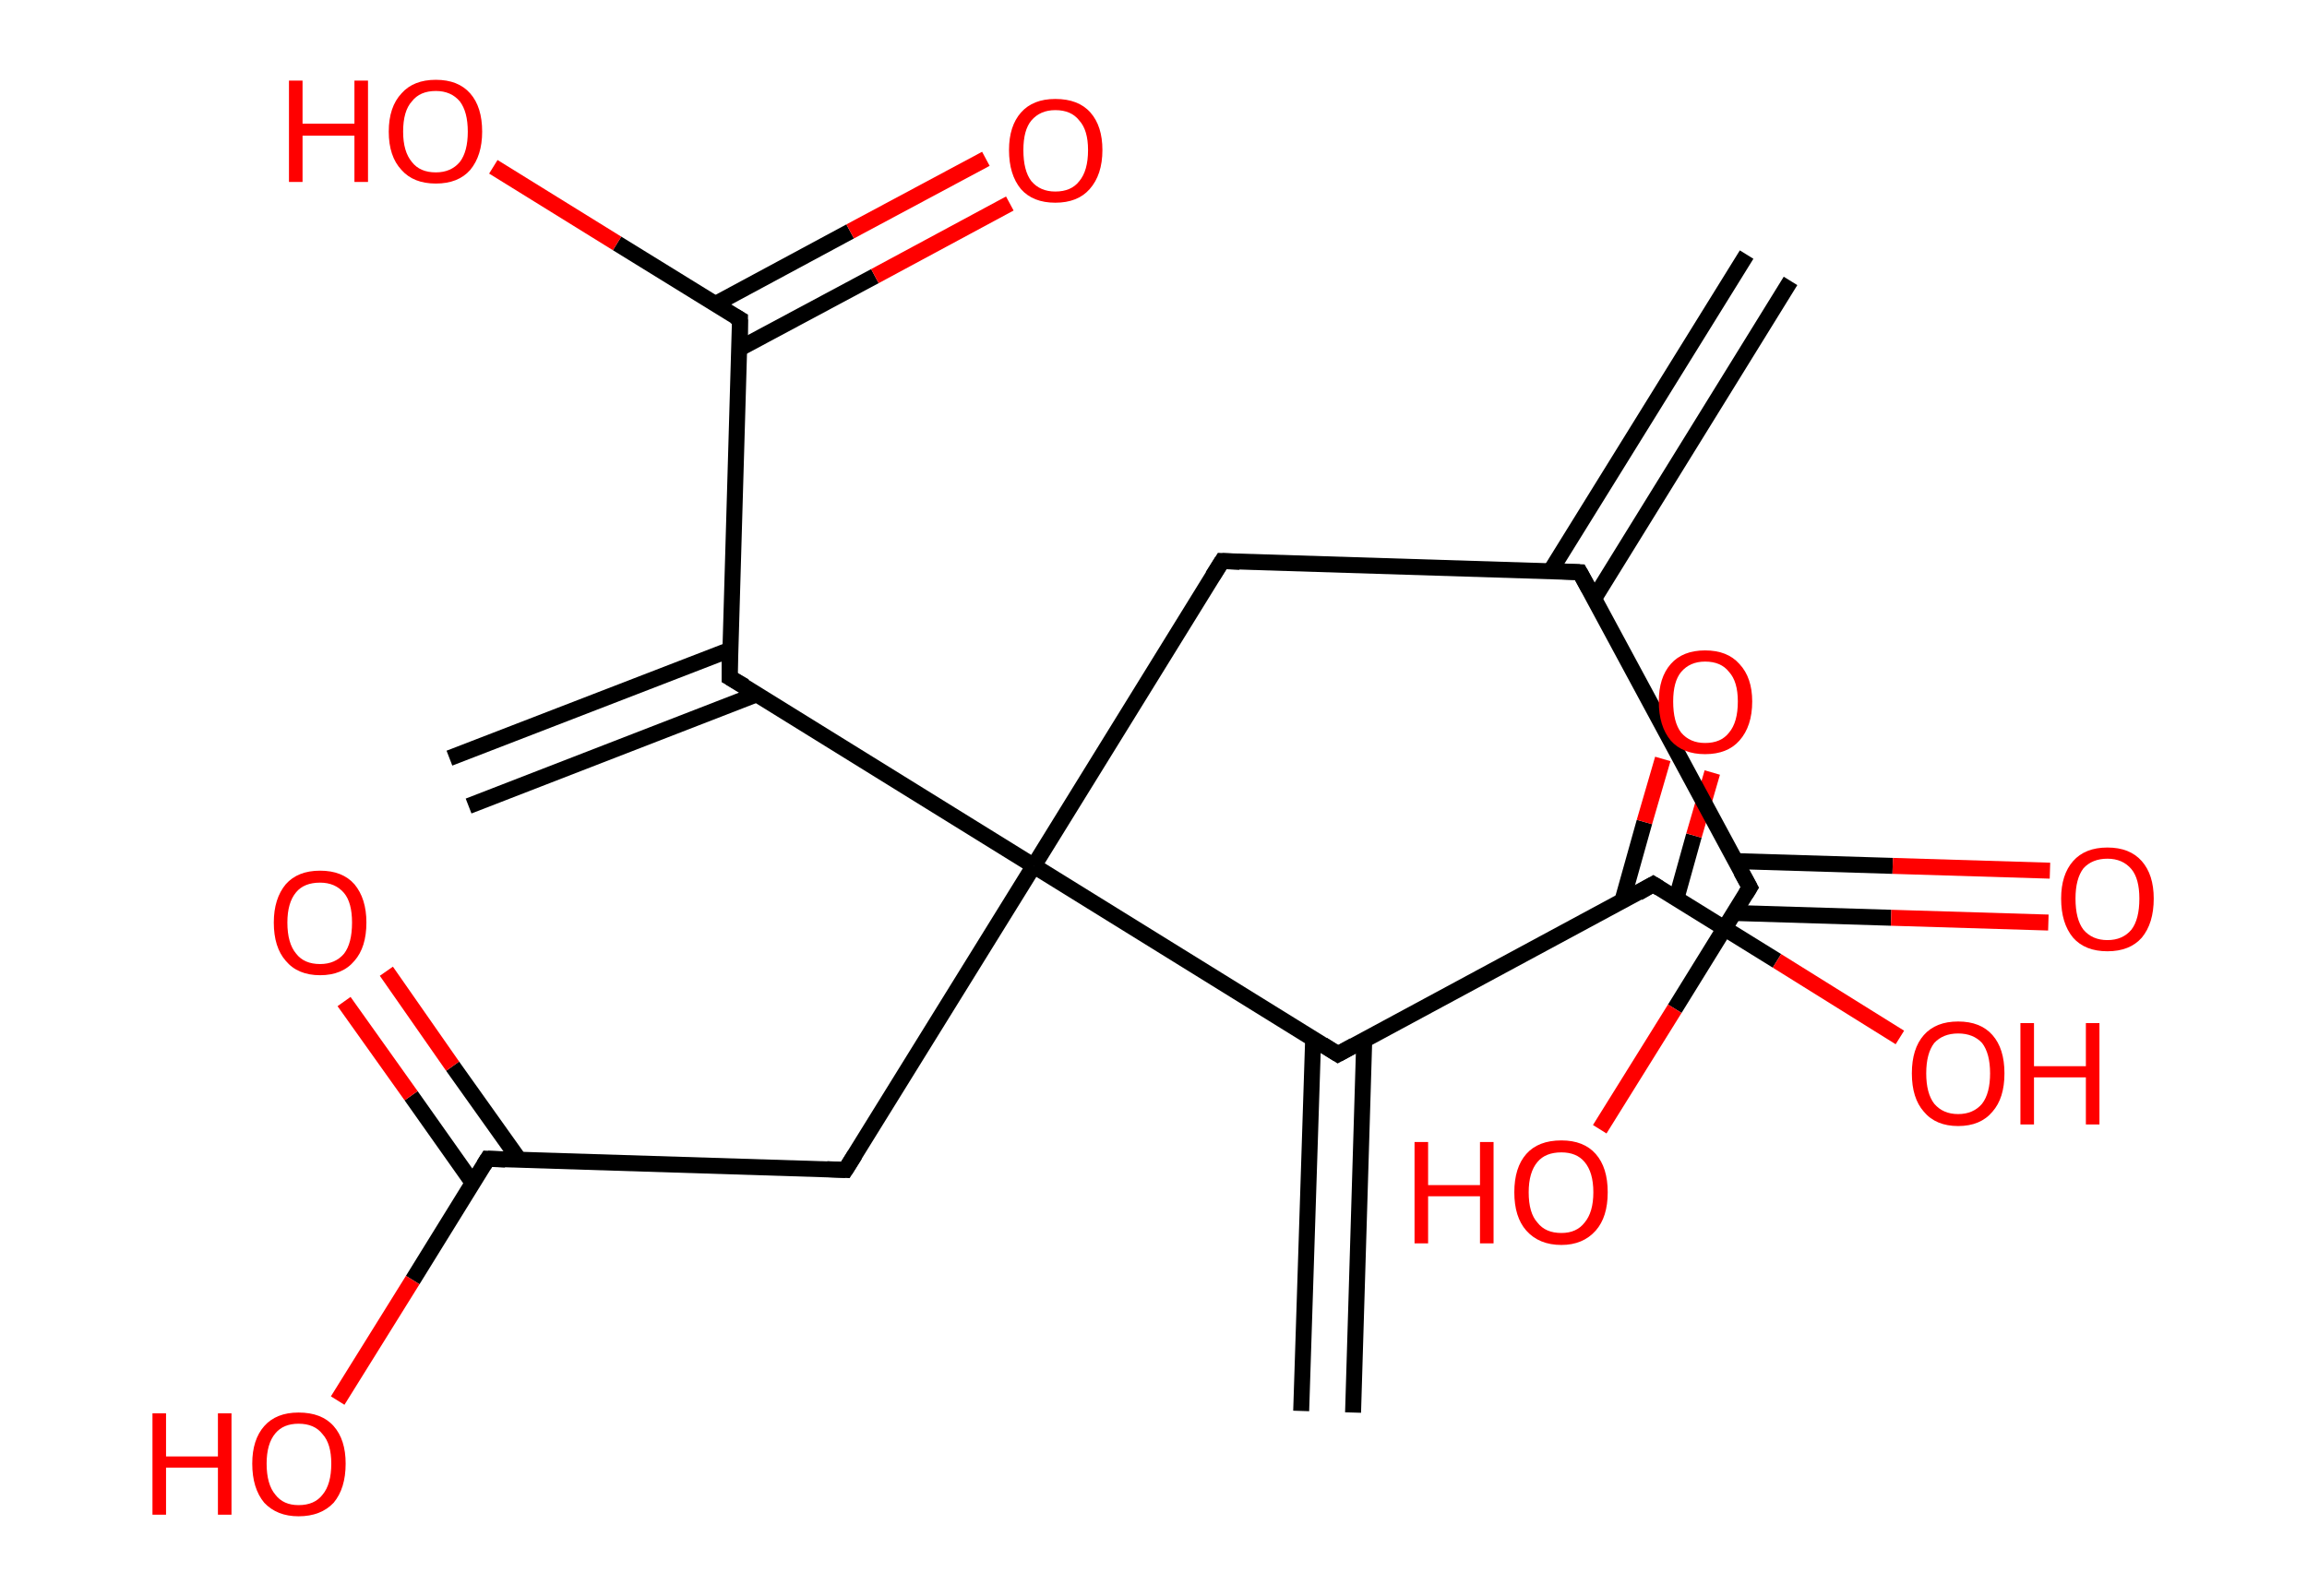 <?xml version='1.0' encoding='ASCII' standalone='yes'?>
<svg xmlns="http://www.w3.org/2000/svg" xmlns:rdkit="http://www.rdkit.org/xml" xmlns:xlink="http://www.w3.org/1999/xlink" version="1.1" baseProfile="full" xml:space="preserve" width="289px" height="200px" viewBox="0 0 289 200">
<!-- END OF HEADER -->
<rect style="opacity:1.0;fill:#FFFFFF;stroke:none" width="289.0" height="200.0" x="0.0" y="0.0"> </rect>
<path class="bond-0 atom-0 atom-1" d="M 224.3,35.2 L 199.7,75.0" style="fill:none;fill-rule:evenodd;stroke:#000000;stroke-width:2.0px;stroke-linecap:butt;stroke-linejoin:miter;stroke-opacity:1"/>
<path class="bond-0 atom-0 atom-1" d="M 218.8,31.9 L 194.2,71.6" style="fill:none;fill-rule:evenodd;stroke:#000000;stroke-width:2.0px;stroke-linecap:butt;stroke-linejoin:miter;stroke-opacity:1"/>
<path class="bond-1 atom-1 atom-2" d="M 197.9,71.7 L 153.1,70.3" style="fill:none;fill-rule:evenodd;stroke:#000000;stroke-width:2.0px;stroke-linecap:butt;stroke-linejoin:miter;stroke-opacity:1"/>
<path class="bond-2 atom-2 atom-3" d="M 153.1,70.3 L 129.5,108.5" style="fill:none;fill-rule:evenodd;stroke:#000000;stroke-width:2.0px;stroke-linecap:butt;stroke-linejoin:miter;stroke-opacity:1"/>
<path class="bond-3 atom-3 atom-4" d="M 129.5,108.5 L 105.9,146.6" style="fill:none;fill-rule:evenodd;stroke:#000000;stroke-width:2.0px;stroke-linecap:butt;stroke-linejoin:miter;stroke-opacity:1"/>
<path class="bond-4 atom-4 atom-5" d="M 105.9,146.6 L 61.1,145.2" style="fill:none;fill-rule:evenodd;stroke:#000000;stroke-width:2.0px;stroke-linecap:butt;stroke-linejoin:miter;stroke-opacity:1"/>
<path class="bond-5 atom-5 atom-6" d="M 65.1,145.4 L 56.7,133.6" style="fill:none;fill-rule:evenodd;stroke:#000000;stroke-width:2.0px;stroke-linecap:butt;stroke-linejoin:miter;stroke-opacity:1"/>
<path class="bond-5 atom-5 atom-6" d="M 56.7,133.6 L 48.4,121.7" style="fill:none;fill-rule:evenodd;stroke:#FF0000;stroke-width:2.0px;stroke-linecap:butt;stroke-linejoin:miter;stroke-opacity:1"/>
<path class="bond-5 atom-5 atom-6" d="M 59.2,148.2 L 51.5,137.3" style="fill:none;fill-rule:evenodd;stroke:#000000;stroke-width:2.0px;stroke-linecap:butt;stroke-linejoin:miter;stroke-opacity:1"/>
<path class="bond-5 atom-5 atom-6" d="M 51.5,137.3 L 43.1,125.5" style="fill:none;fill-rule:evenodd;stroke:#FF0000;stroke-width:2.0px;stroke-linecap:butt;stroke-linejoin:miter;stroke-opacity:1"/>
<path class="bond-6 atom-5 atom-7" d="M 61.1,145.2 L 51.7,160.4" style="fill:none;fill-rule:evenodd;stroke:#000000;stroke-width:2.0px;stroke-linecap:butt;stroke-linejoin:miter;stroke-opacity:1"/>
<path class="bond-6 atom-5 atom-7" d="M 51.7,160.4 L 42.3,175.5" style="fill:none;fill-rule:evenodd;stroke:#FF0000;stroke-width:2.0px;stroke-linecap:butt;stroke-linejoin:miter;stroke-opacity:1"/>
<path class="bond-7 atom-3 atom-8" d="M 129.5,108.5 L 91.4,84.9" style="fill:none;fill-rule:evenodd;stroke:#000000;stroke-width:2.0px;stroke-linecap:butt;stroke-linejoin:miter;stroke-opacity:1"/>
<path class="bond-8 atom-8 atom-9" d="M 91.5,81.4 L 56.3,95.0" style="fill:none;fill-rule:evenodd;stroke:#000000;stroke-width:2.0px;stroke-linecap:butt;stroke-linejoin:miter;stroke-opacity:1"/>
<path class="bond-8 atom-8 atom-9" d="M 94.8,87.0 L 58.7,101.0" style="fill:none;fill-rule:evenodd;stroke:#000000;stroke-width:2.0px;stroke-linecap:butt;stroke-linejoin:miter;stroke-opacity:1"/>
<path class="bond-9 atom-8 atom-10" d="M 91.4,84.9 L 92.7,40.0" style="fill:none;fill-rule:evenodd;stroke:#000000;stroke-width:2.0px;stroke-linecap:butt;stroke-linejoin:miter;stroke-opacity:1"/>
<path class="bond-10 atom-10 atom-11" d="M 92.6,43.7 L 109.6,34.6" style="fill:none;fill-rule:evenodd;stroke:#000000;stroke-width:2.0px;stroke-linecap:butt;stroke-linejoin:miter;stroke-opacity:1"/>
<path class="bond-10 atom-10 atom-11" d="M 109.6,34.6 L 126.5,25.5" style="fill:none;fill-rule:evenodd;stroke:#FF0000;stroke-width:2.0px;stroke-linecap:butt;stroke-linejoin:miter;stroke-opacity:1"/>
<path class="bond-10 atom-10 atom-11" d="M 89.6,38.1 L 106.5,29.0" style="fill:none;fill-rule:evenodd;stroke:#000000;stroke-width:2.0px;stroke-linecap:butt;stroke-linejoin:miter;stroke-opacity:1"/>
<path class="bond-10 atom-10 atom-11" d="M 106.5,29.0 L 123.5,19.9" style="fill:none;fill-rule:evenodd;stroke:#FF0000;stroke-width:2.0px;stroke-linecap:butt;stroke-linejoin:miter;stroke-opacity:1"/>
<path class="bond-11 atom-10 atom-12" d="M 92.7,40.0 L 77.3,30.5" style="fill:none;fill-rule:evenodd;stroke:#000000;stroke-width:2.0px;stroke-linecap:butt;stroke-linejoin:miter;stroke-opacity:1"/>
<path class="bond-11 atom-10 atom-12" d="M 77.3,30.5 L 61.8,20.9" style="fill:none;fill-rule:evenodd;stroke:#FF0000;stroke-width:2.0px;stroke-linecap:butt;stroke-linejoin:miter;stroke-opacity:1"/>
<path class="bond-12 atom-3 atom-13" d="M 129.5,108.5 L 167.6,132.1" style="fill:none;fill-rule:evenodd;stroke:#000000;stroke-width:2.0px;stroke-linecap:butt;stroke-linejoin:miter;stroke-opacity:1"/>
<path class="bond-13 atom-13 atom-14" d="M 164.5,130.1 L 163.0,176.8" style="fill:none;fill-rule:evenodd;stroke:#000000;stroke-width:2.0px;stroke-linecap:butt;stroke-linejoin:miter;stroke-opacity:1"/>
<path class="bond-13 atom-13 atom-14" d="M 170.9,130.3 L 169.5,177.0" style="fill:none;fill-rule:evenodd;stroke:#000000;stroke-width:2.0px;stroke-linecap:butt;stroke-linejoin:miter;stroke-opacity:1"/>
<path class="bond-14 atom-13 atom-15" d="M 167.6,132.1 L 207.1,110.8" style="fill:none;fill-rule:evenodd;stroke:#000000;stroke-width:2.0px;stroke-linecap:butt;stroke-linejoin:miter;stroke-opacity:1"/>
<path class="bond-15 atom-15 atom-16" d="M 210.0,112.6 L 212.2,104.7" style="fill:none;fill-rule:evenodd;stroke:#000000;stroke-width:2.0px;stroke-linecap:butt;stroke-linejoin:miter;stroke-opacity:1"/>
<path class="bond-15 atom-15 atom-16" d="M 212.2,104.7 L 214.5,96.8" style="fill:none;fill-rule:evenodd;stroke:#FF0000;stroke-width:2.0px;stroke-linecap:butt;stroke-linejoin:miter;stroke-opacity:1"/>
<path class="bond-15 atom-15 atom-16" d="M 203.2,113.0 L 206.0,103.0" style="fill:none;fill-rule:evenodd;stroke:#000000;stroke-width:2.0px;stroke-linecap:butt;stroke-linejoin:miter;stroke-opacity:1"/>
<path class="bond-15 atom-15 atom-16" d="M 206.0,103.0 L 208.3,95.1" style="fill:none;fill-rule:evenodd;stroke:#FF0000;stroke-width:2.0px;stroke-linecap:butt;stroke-linejoin:miter;stroke-opacity:1"/>
<path class="bond-16 atom-15 atom-17" d="M 207.1,110.8 L 222.6,120.4" style="fill:none;fill-rule:evenodd;stroke:#000000;stroke-width:2.0px;stroke-linecap:butt;stroke-linejoin:miter;stroke-opacity:1"/>
<path class="bond-16 atom-15 atom-17" d="M 222.6,120.4 L 238.0,130.0" style="fill:none;fill-rule:evenodd;stroke:#FF0000;stroke-width:2.0px;stroke-linecap:butt;stroke-linejoin:miter;stroke-opacity:1"/>
<path class="bond-17 atom-1 atom-18" d="M 197.9,71.7 L 219.2,111.2" style="fill:none;fill-rule:evenodd;stroke:#000000;stroke-width:2.0px;stroke-linecap:butt;stroke-linejoin:miter;stroke-opacity:1"/>
<path class="bond-18 atom-18 atom-19" d="M 217.2,114.4 L 236.9,115.0" style="fill:none;fill-rule:evenodd;stroke:#000000;stroke-width:2.0px;stroke-linecap:butt;stroke-linejoin:miter;stroke-opacity:1"/>
<path class="bond-18 atom-18 atom-19" d="M 236.9,115.0 L 256.6,115.6" style="fill:none;fill-rule:evenodd;stroke:#FF0000;stroke-width:2.0px;stroke-linecap:butt;stroke-linejoin:miter;stroke-opacity:1"/>
<path class="bond-18 atom-18 atom-19" d="M 217.4,107.9 L 237.1,108.5" style="fill:none;fill-rule:evenodd;stroke:#000000;stroke-width:2.0px;stroke-linecap:butt;stroke-linejoin:miter;stroke-opacity:1"/>
<path class="bond-18 atom-18 atom-19" d="M 237.1,108.5 L 256.8,109.1" style="fill:none;fill-rule:evenodd;stroke:#FF0000;stroke-width:2.0px;stroke-linecap:butt;stroke-linejoin:miter;stroke-opacity:1"/>
<path class="bond-19 atom-18 atom-20" d="M 219.2,111.2 L 209.8,126.4" style="fill:none;fill-rule:evenodd;stroke:#000000;stroke-width:2.0px;stroke-linecap:butt;stroke-linejoin:miter;stroke-opacity:1"/>
<path class="bond-19 atom-18 atom-20" d="M 209.8,126.4 L 200.4,141.5" style="fill:none;fill-rule:evenodd;stroke:#FF0000;stroke-width:2.0px;stroke-linecap:butt;stroke-linejoin:miter;stroke-opacity:1"/>
<path d="M 195.7,71.6 L 197.9,71.7 L 199.0,73.7" style="fill:none;stroke:#000000;stroke-width:2.0px;stroke-linecap:butt;stroke-linejoin:miter;stroke-opacity:1;"/>
<path d="M 155.3,70.4 L 153.1,70.3 L 151.9,72.2" style="fill:none;stroke:#000000;stroke-width:2.0px;stroke-linecap:butt;stroke-linejoin:miter;stroke-opacity:1;"/>
<path d="M 107.1,144.7 L 105.9,146.6 L 103.6,146.5" style="fill:none;stroke:#000000;stroke-width:2.0px;stroke-linecap:butt;stroke-linejoin:miter;stroke-opacity:1;"/>
<path d="M 63.3,145.3 L 61.1,145.2 L 60.6,146.0" style="fill:none;stroke:#000000;stroke-width:2.0px;stroke-linecap:butt;stroke-linejoin:miter;stroke-opacity:1;"/>
<path d="M 93.3,86.0 L 91.4,84.9 L 91.4,82.6" style="fill:none;stroke:#000000;stroke-width:2.0px;stroke-linecap:butt;stroke-linejoin:miter;stroke-opacity:1;"/>
<path d="M 92.7,42.3 L 92.7,40.0 L 92.0,39.6" style="fill:none;stroke:#000000;stroke-width:2.0px;stroke-linecap:butt;stroke-linejoin:miter;stroke-opacity:1;"/>
<path d="M 165.7,130.9 L 167.6,132.1 L 169.6,131.0" style="fill:none;stroke:#000000;stroke-width:2.0px;stroke-linecap:butt;stroke-linejoin:miter;stroke-opacity:1;"/>
<path d="M 205.2,111.9 L 207.1,110.8 L 207.9,111.3" style="fill:none;stroke:#000000;stroke-width:2.0px;stroke-linecap:butt;stroke-linejoin:miter;stroke-opacity:1;"/>
<path d="M 218.1,109.2 L 219.2,111.2 L 218.7,112.0" style="fill:none;stroke:#000000;stroke-width:2.0px;stroke-linecap:butt;stroke-linejoin:miter;stroke-opacity:1;"/>
<path class="atom-6" d="M 34.3 115.6 Q 34.3 112.6, 35.8 110.8 Q 37.3 109.1, 40.1 109.1 Q 42.9 109.1, 44.4 110.8 Q 45.9 112.6, 45.9 115.6 Q 45.9 118.7, 44.4 120.4 Q 42.9 122.2, 40.1 122.2 Q 37.3 122.2, 35.8 120.4 Q 34.3 118.7, 34.3 115.6 M 40.1 120.8 Q 42.0 120.8, 43.1 119.5 Q 44.1 118.2, 44.1 115.6 Q 44.1 113.1, 43.1 111.9 Q 42.0 110.6, 40.1 110.6 Q 38.1 110.6, 37.1 111.8 Q 36.0 113.1, 36.0 115.6 Q 36.0 118.2, 37.1 119.5 Q 38.1 120.8, 40.1 120.8 " fill="#FF0000"/>
<path class="atom-7" d="M 19.1 177.1 L 20.8 177.1 L 20.8 182.5 L 27.3 182.5 L 27.3 177.1 L 29.0 177.1 L 29.0 189.8 L 27.3 189.8 L 27.3 183.9 L 20.8 183.9 L 20.8 189.8 L 19.1 189.8 L 19.1 177.1 " fill="#FF0000"/>
<path class="atom-7" d="M 31.6 183.4 Q 31.6 180.4, 33.1 178.7 Q 34.6 177.0, 37.4 177.0 Q 40.3 177.0, 41.8 178.7 Q 43.3 180.4, 43.3 183.4 Q 43.3 186.5, 41.8 188.3 Q 40.2 190.0, 37.4 190.0 Q 34.7 190.0, 33.1 188.3 Q 31.6 186.5, 31.6 183.4 M 37.4 188.6 Q 39.4 188.6, 40.4 187.3 Q 41.5 186.0, 41.5 183.4 Q 41.5 180.9, 40.4 179.7 Q 39.4 178.4, 37.4 178.4 Q 35.5 178.4, 34.5 179.6 Q 33.4 180.9, 33.4 183.4 Q 33.4 186.0, 34.5 187.3 Q 35.5 188.6, 37.4 188.6 " fill="#FF0000"/>
<path class="atom-11" d="M 126.4 18.8 Q 126.4 15.8, 127.9 14.1 Q 129.4 12.4, 132.2 12.4 Q 135.1 12.4, 136.6 14.1 Q 138.1 15.8, 138.1 18.8 Q 138.1 21.9, 136.5 23.7 Q 135.0 25.4, 132.2 25.4 Q 129.4 25.4, 127.9 23.7 Q 126.4 21.9, 126.4 18.8 M 132.2 24.0 Q 134.2 24.0, 135.2 22.7 Q 136.3 21.4, 136.3 18.8 Q 136.3 16.3, 135.2 15.1 Q 134.2 13.8, 132.2 13.8 Q 130.3 13.8, 129.2 15.1 Q 128.2 16.3, 128.2 18.8 Q 128.2 21.4, 129.2 22.7 Q 130.3 24.0, 132.2 24.0 " fill="#FF0000"/>
<path class="atom-12" d="M 36.2 10.1 L 37.9 10.1 L 37.9 15.5 L 44.4 15.5 L 44.4 10.1 L 46.1 10.1 L 46.1 22.8 L 44.4 22.8 L 44.4 17.0 L 37.9 17.0 L 37.9 22.8 L 36.2 22.8 L 36.2 10.1 " fill="#FF0000"/>
<path class="atom-12" d="M 48.7 16.5 Q 48.7 13.4, 50.3 11.7 Q 51.8 10.0, 54.6 10.0 Q 57.4 10.0, 58.9 11.7 Q 60.4 13.4, 60.4 16.5 Q 60.4 19.5, 58.9 21.3 Q 57.4 23.0, 54.6 23.0 Q 51.8 23.0, 50.3 21.3 Q 48.7 19.6, 48.7 16.5 M 54.6 21.6 Q 56.5 21.6, 57.6 20.3 Q 58.6 19.0, 58.6 16.5 Q 58.6 14.0, 57.6 12.7 Q 56.5 11.4, 54.6 11.4 Q 52.6 11.4, 51.6 12.7 Q 50.5 13.9, 50.5 16.5 Q 50.5 19.0, 51.6 20.3 Q 52.6 21.6, 54.6 21.6 " fill="#FF0000"/>
<path class="atom-16" d="M 207.8 87.9 Q 207.8 84.9, 209.3 83.2 Q 210.8 81.5, 213.6 81.5 Q 216.4 81.5, 217.9 83.2 Q 219.5 84.9, 219.5 87.9 Q 219.5 91.0, 217.9 92.8 Q 216.4 94.5, 213.6 94.5 Q 210.8 94.5, 209.3 92.8 Q 207.8 91.0, 207.8 87.9 M 213.6 93.1 Q 215.6 93.1, 216.6 91.8 Q 217.7 90.5, 217.7 87.9 Q 217.7 85.4, 216.6 84.2 Q 215.6 82.9, 213.6 82.9 Q 211.7 82.9, 210.6 84.2 Q 209.6 85.4, 209.6 87.9 Q 209.6 90.5, 210.6 91.8 Q 211.7 93.1, 213.6 93.1 " fill="#FF0000"/>
<path class="atom-17" d="M 239.5 134.5 Q 239.5 131.4, 241.0 129.7 Q 242.5 128.0, 245.3 128.0 Q 248.1 128.0, 249.6 129.7 Q 251.1 131.4, 251.1 134.5 Q 251.1 137.6, 249.6 139.3 Q 248.1 141.1, 245.3 141.1 Q 242.5 141.1, 241.0 139.3 Q 239.5 137.6, 239.5 134.5 M 245.3 139.6 Q 247.2 139.6, 248.3 138.3 Q 249.3 137.0, 249.3 134.5 Q 249.3 132.0, 248.3 130.7 Q 247.2 129.5, 245.3 129.5 Q 243.4 129.5, 242.3 130.7 Q 241.3 132.0, 241.3 134.5 Q 241.3 137.0, 242.3 138.3 Q 243.4 139.6, 245.3 139.6 " fill="#FF0000"/>
<path class="atom-17" d="M 253.1 128.2 L 254.8 128.2 L 254.8 133.6 L 261.3 133.6 L 261.3 128.2 L 263.0 128.2 L 263.0 140.9 L 261.3 140.9 L 261.3 135.0 L 254.8 135.0 L 254.8 140.9 L 253.1 140.9 L 253.1 128.2 " fill="#FF0000"/>
<path class="atom-19" d="M 258.2 112.6 Q 258.2 109.6, 259.7 107.9 Q 261.2 106.2, 264.0 106.2 Q 266.8 106.2, 268.3 107.9 Q 269.8 109.6, 269.8 112.6 Q 269.8 115.7, 268.3 117.5 Q 266.8 119.2, 264.0 119.2 Q 261.2 119.2, 259.7 117.5 Q 258.2 115.7, 258.2 112.6 M 264.0 117.8 Q 265.9 117.8, 267.0 116.5 Q 268.0 115.2, 268.0 112.6 Q 268.0 110.1, 267.0 108.9 Q 265.9 107.6, 264.0 107.6 Q 262.1 107.6, 261.0 108.8 Q 260.0 110.1, 260.0 112.6 Q 260.0 115.2, 261.0 116.5 Q 262.1 117.8, 264.0 117.8 " fill="#FF0000"/>
<path class="atom-20" d="M 177.2 143.1 L 178.9 143.1 L 178.9 148.5 L 185.4 148.5 L 185.4 143.1 L 187.1 143.1 L 187.1 155.8 L 185.4 155.8 L 185.4 149.9 L 178.9 149.9 L 178.9 155.8 L 177.2 155.8 L 177.2 143.1 " fill="#FF0000"/>
<path class="atom-20" d="M 189.7 149.4 Q 189.7 146.3, 191.2 144.6 Q 192.7 142.9, 195.6 142.9 Q 198.4 142.9, 199.9 144.6 Q 201.4 146.3, 201.4 149.4 Q 201.4 152.5, 199.9 154.2 Q 198.3 156.0, 195.6 156.0 Q 192.8 156.0, 191.2 154.2 Q 189.7 152.5, 189.7 149.4 M 195.6 154.5 Q 197.5 154.5, 198.5 153.2 Q 199.6 151.9, 199.6 149.4 Q 199.6 146.9, 198.5 145.6 Q 197.5 144.4, 195.6 144.4 Q 193.6 144.4, 192.6 145.6 Q 191.5 146.9, 191.5 149.4 Q 191.5 152.0, 192.6 153.2 Q 193.6 154.5, 195.6 154.5 " fill="#FF0000"/>
</svg>
